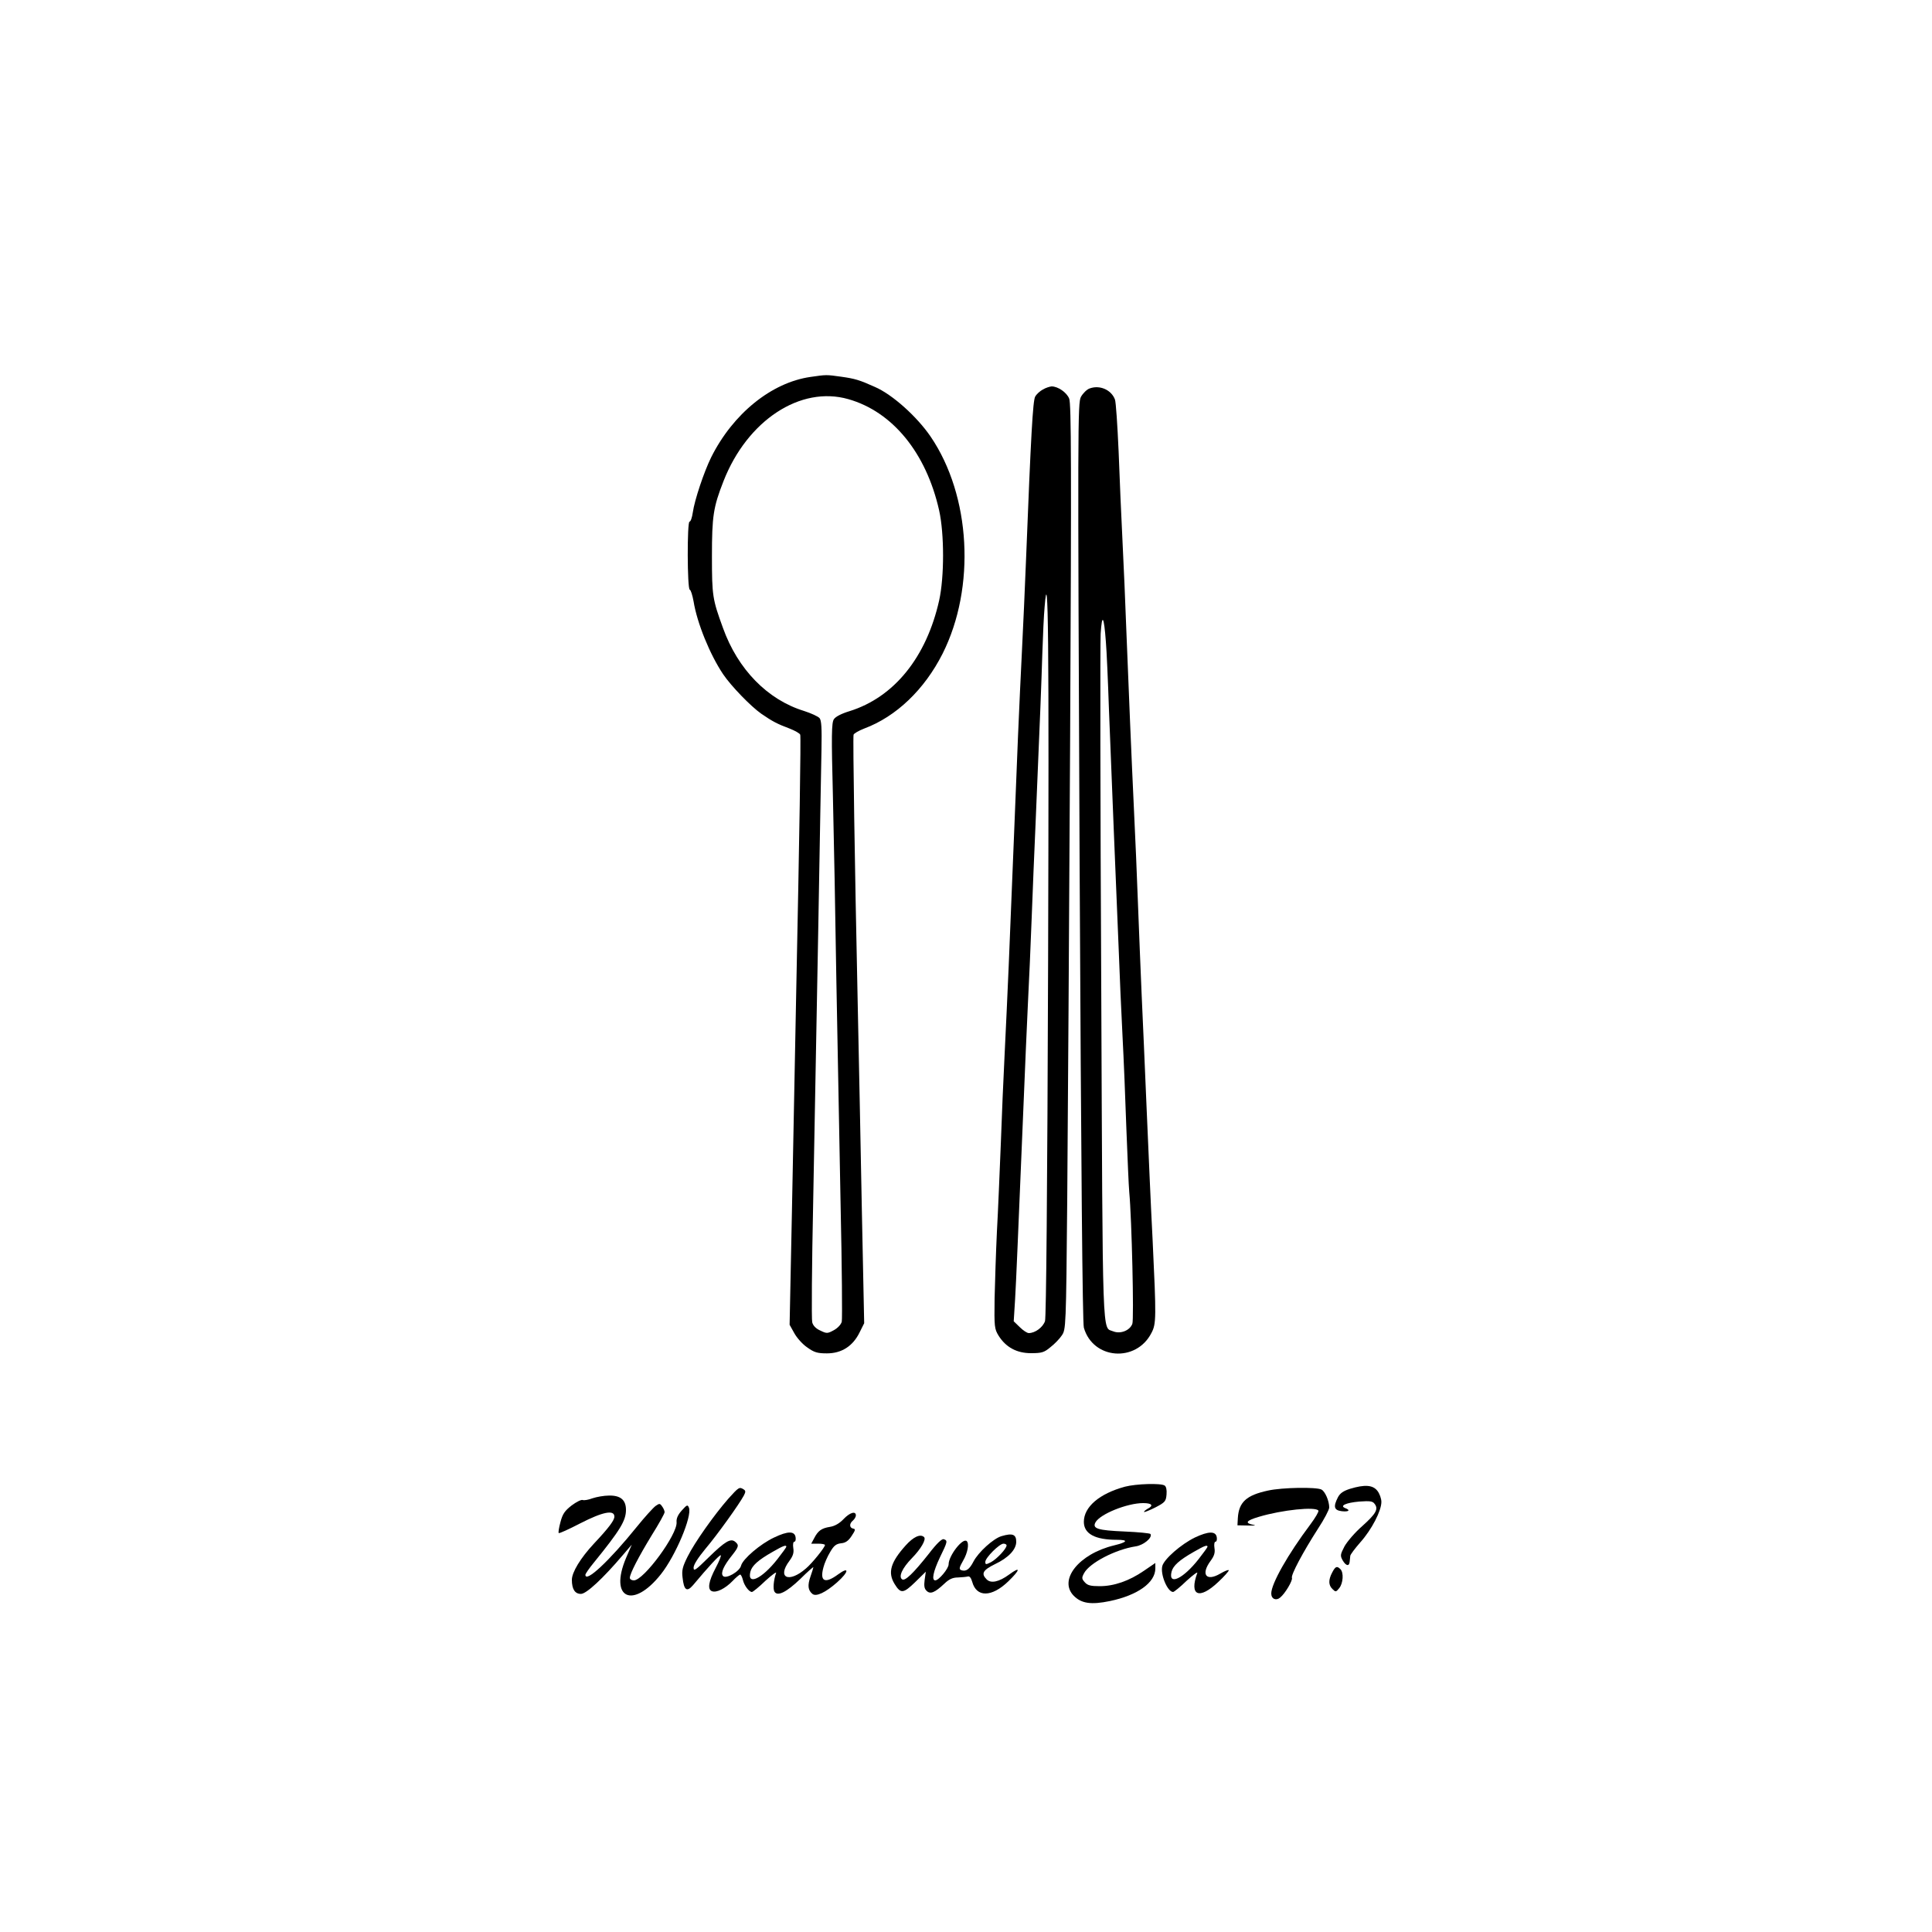 <?xml version="1.0" standalone="no"?>
<!DOCTYPE svg PUBLIC "-//W3C//DTD SVG 20010904//EN"
 "http://www.w3.org/TR/2001/REC-SVG-20010904/DTD/svg10.dtd">
<svg version="1.0" xmlns="http://www.w3.org/2000/svg"
 width="1000pt" height="1000pt" viewBox="0 0 1000 1000"
 preserveAspectRatio="xMidYMid meet">
<g transform="translate(0,1000) scale(0.1,-0.1)"
fill="#000000" stroke="none">
<path d="M4195 8049 c-202 -29 -401 -190 -514 -416 -37 -75 -86 -221 -95 -285
-4 -27 -11 -48 -17 -48 -13 0 -12 -347 1 -352 6 -2 14 -29 20 -61 18 -112 85
-276 153 -377 42 -62 143 -166 197 -204 58 -40 83 -53 147 -77 28 -11 53 -25
55 -32 4 -13 -4 -516 -21 -1342 -6 -297 -16 -804 -22 -1126 l-12 -586 24 -43
c13 -24 43 -58 67 -74 36 -26 53 -31 102 -31 76 0 134 37 169 108 l24 48 -12
582 c-6 320 -16 814 -22 1097 -15 696 -25 1352 -21 1367 2 7 27 21 55 32 166
62 312 202 406 388 172 343 146 817 -62 1123 -71 104 -198 218 -288 257 -80
36 -103 43 -174 53 -79 11 -77 11 -160 -1z m196 -115 c229 -65 403 -278 470
-576 27 -122 27 -344 0 -466 -66 -294 -233 -501 -464 -573 -43 -13 -73 -29
-81 -42 -12 -18 -13 -86 -5 -392 5 -203 13 -635 18 -960 6 -324 16 -849 22
-1165 7 -316 9 -587 6 -601 -4 -15 -21 -33 -41 -44 -33 -18 -37 -18 -70 -2
-23 10 -38 26 -42 43 -4 15 -2 295 5 623 6 328 18 956 26 1396 8 440 15 866
17 946 2 110 0 150 -10 162 -8 9 -43 25 -80 37 -189 58 -343 215 -420 430 -54
148 -57 166 -57 370 0 209 7 255 60 390 123 314 398 495 646 424z"/>
<path d="M5398 7984 c-15 -8 -33 -24 -40 -37 -12 -22 -22 -201 -47 -837 -6
-146 -15 -357 -21 -470 -6 -113 -15 -317 -21 -455 -9 -242 -28 -682 -48 -1185
-6 -135 -15 -339 -21 -455 -6 -115 -15 -327 -20 -470 -6 -143 -14 -345 -20
-450 -5 -104 -10 -260 -12 -346 -2 -147 -1 -157 21 -193 38 -60 94 -90 168
-90 55 0 68 4 100 31 21 16 48 44 59 61 21 31 22 39 28 704 3 370 10 1447 15
2393 7 1397 6 1726 -5 1752 -13 32 -58 63 -91 63 -10 -1 -30 -7 -45 -16z m27
-2954 c-4 -1211 -10 -1846 -16 -1868 -11 -32 -51 -62 -84 -62 -9 0 -30 14 -47
31 l-31 30 7 112 c6 101 14 299 46 1062 5 138 15 345 20 460 6 116 15 320 20
455 5 135 14 353 20 485 25 590 30 720 35 880 3 94 8 204 12 245 19 235 23
-150 18 -1830z"/>
<path d="M5639 7989 c-14 -5 -34 -25 -44 -43 -17 -31 -17 -137 -7 -2407 8
-1598 15 -2386 22 -2411 47 -165 271 -182 350 -27 25 47 25 79 6 479 -9 168
-22 474 -31 680 -9 206 -20 474 -26 595 -5 121 -14 333 -19 470 -5 138 -14
349 -20 470 -14 294 -28 636 -40 940 -5 138 -14 347 -20 465 -6 118 -15 326
-20 462 -6 136 -14 257 -19 270 -19 51 -80 77 -132 57z m85 -1311 c4 -46 11
-204 16 -353 6 -148 17 -430 25 -625 8 -195 19 -467 25 -605 5 -137 14 -342
20 -455 6 -113 15 -329 20 -480 6 -151 12 -300 15 -330 13 -139 25 -659 16
-682 -13 -35 -62 -54 -99 -39 -58 24 -54 -89 -62 1785 -5 952 -6 1774 -3 1826
7 108 17 93 27 -42z"/>
<path d="M5823 2305 c-133 -36 -213 -105 -213 -182 0 -62 58 -93 171 -93 62 0
55 -12 -15 -29 -182 -44 -289 -179 -208 -261 40 -40 90 -47 187 -27 143 30
235 95 235 169 l0 28 -60 -41 c-76 -52 -154 -79 -228 -79 -46 0 -63 4 -77 20
-16 18 -17 23 -4 47 28 53 162 123 267 139 41 6 88 45 77 64 -2 4 -63 10 -135
13 -138 6 -167 15 -150 47 23 43 164 100 247 100 46 0 56 -13 22 -30 -11 -7
-19 -13 -17 -16 2 -2 29 9 59 24 50 26 54 32 57 67 2 24 -2 41 -10 46 -20 13
-147 9 -205 -6z"/>
<path d="M6988 2294 c-35 -11 -52 -23 -63 -44 -25 -49 -20 -67 20 -72 36 -4
47 5 18 16 -31 12 3 28 73 34 56 4 69 2 79 -12 21 -27 7 -51 -64 -115 -37 -32
-78 -80 -92 -105 -22 -43 -23 -48 -9 -73 17 -29 34 -32 36 -5 1 9 2 22 3 29 0
6 24 38 52 70 59 66 109 163 109 209 0 17 -9 43 -21 58 -24 30 -65 33 -141 10z"/>
<path d="M3770 2243 c-72 -82 -175 -227 -211 -300 -26 -52 -31 -71 -26 -109 7
-65 22 -76 54 -39 81 97 135 155 143 155 5 0 -7 -30 -26 -66 -37 -70 -43 -111
-19 -120 23 -9 68 13 106 52 18 19 36 34 40 34 4 0 10 -12 14 -27 7 -30 32
-63 47 -63 5 0 37 26 70 58 34 31 59 49 55 40 -13 -36 -17 -84 -8 -97 16 -25
62 -2 133 66 37 37 68 64 68 61 0 -3 -7 -25 -15 -48 -16 -46 -13 -71 10 -90
19 -16 68 7 128 60 61 54 65 85 5 41 -68 -50 -96 -37 -76 36 5 21 21 57 35 80
19 33 31 42 56 45 23 2 38 12 55 38 20 30 21 36 8 38 -20 4 -21 26 -1 42 8 7
15 19 15 26 0 25 -32 15 -64 -19 -21 -22 -45 -36 -70 -40 -44 -7 -62 -20 -82
-59 l-15 -28 36 0 c19 0 35 -3 35 -7 0 -12 -67 -95 -98 -121 -89 -78 -152 -49
-86 39 19 26 24 42 20 67 -3 18 0 32 5 32 6 0 9 10 7 23 -5 33 -40 33 -111 -1
-71 -33 -162 -111 -171 -145 -7 -31 -79 -72 -94 -54 -13 15 3 52 49 109 33 42
35 51 14 68 -23 19 -52 2 -136 -80 -69 -68 -79 -75 -79 -54 0 15 23 51 61 97
61 72 175 231 199 276 10 19 10 25 -1 32 -22 14 -25 12 -79 -48z m300 -249 c0
-3 -21 -32 -46 -64 -80 -102 -158 -139 -140 -65 8 31 40 60 114 102 57 33 72
38 72 27z"/>
<path d="M6564 2285 c-113 -24 -152 -60 -157 -143 l-2 -37 55 -1 c30 -1 44 0
30 3 -49 9 -42 22 26 42 120 36 295 54 308 32 3 -5 -16 -37 -42 -72 -115 -153
-202 -306 -202 -357 0 -28 25 -39 46 -21 26 21 66 89 61 102 -6 15 57 133 134
253 33 50 59 100 59 111 0 34 -21 83 -40 93 -26 14 -204 11 -276 -5z"/>
<path d="M3067 2245 c-21 -8 -44 -12 -51 -9 -7 3 -33 -10 -57 -28 -36 -28 -47
-44 -58 -86 -8 -29 -12 -55 -9 -57 3 -3 53 20 111 50 117 60 177 72 177 35 0
-19 -28 -57 -106 -140 -69 -74 -114 -148 -114 -187 0 -49 16 -73 47 -73 28 0
114 80 216 200 l47 55 -30 -70 c-88 -209 36 -266 181 -83 76 96 162 300 145
344 -7 17 -10 16 -37 -14 -20 -22 -29 -42 -27 -61 5 -63 -170 -301 -221 -301
-12 0 -21 6 -21 13 0 22 46 110 113 220 37 59 67 113 67 120 0 7 -6 21 -13 30
-11 16 -14 16 -34 2 -12 -9 -56 -57 -97 -108 -143 -177 -266 -292 -266 -248 0
5 19 33 43 62 137 169 167 218 167 274 0 51 -28 75 -87 74 -27 0 -65 -7 -86
-14z"/>
<path d="M6185 2042 c-72 -35 -160 -112 -169 -148 -11 -43 27 -134 56 -134 5
0 37 26 70 58 34 31 59 49 55 40 -43 -118 10 -140 109 -46 30 28 54 55 54 60
0 5 -20 -3 -44 -17 -73 -43 -102 -4 -50 66 19 26 24 42 20 67 -3 18 0 32 5 32
6 0 9 10 7 23 -5 33 -43 32 -113 -1z m65 -48 c0 -3 -21 -32 -46 -64 -80 -102
-158 -139 -140 -65 8 31 40 60 114 102 57 33 72 38 72 27z"/>
<path d="M5184 2049 c-42 -12 -120 -83 -145 -131 -21 -41 -39 -54 -64 -45 -12
5 -10 14 10 49 24 41 32 88 19 101 -20 20 -94 -75 -94 -120 0 -22 -51 -83 -69
-83 -20 0 -11 45 24 119 40 82 41 87 20 94 -9 4 -36 -21 -78 -76 -80 -101
-122 -141 -137 -132 -21 13 0 59 50 110 47 48 75 97 63 109 -19 18 -55 2 -96
-44 -77 -86 -93 -139 -57 -198 32 -52 45 -51 107 9 l55 54 -6 -42 c-4 -31 -2
-46 10 -57 19 -19 42 -10 92 37 24 23 43 32 70 32 20 1 43 3 51 5 9 3 17 -6
23 -27 22 -82 101 -81 187 2 63 61 65 80 4 35 -52 -38 -94 -47 -116 -25 -30
30 -20 48 43 79 70 33 110 76 110 116 0 38 -19 46 -76 29z m26 -48 c0 -17 -51
-71 -81 -87 -26 -13 -29 -13 -29 2 0 21 73 94 94 94 9 0 16 -4 16 -9z"/>
<path d="M6895 1860 c-20 -38 -19 -65 2 -85 16 -16 18 -16 35 5 20 25 24 80 6
98 -18 18 -26 15 -43 -18z"/>
</g>
</svg>
